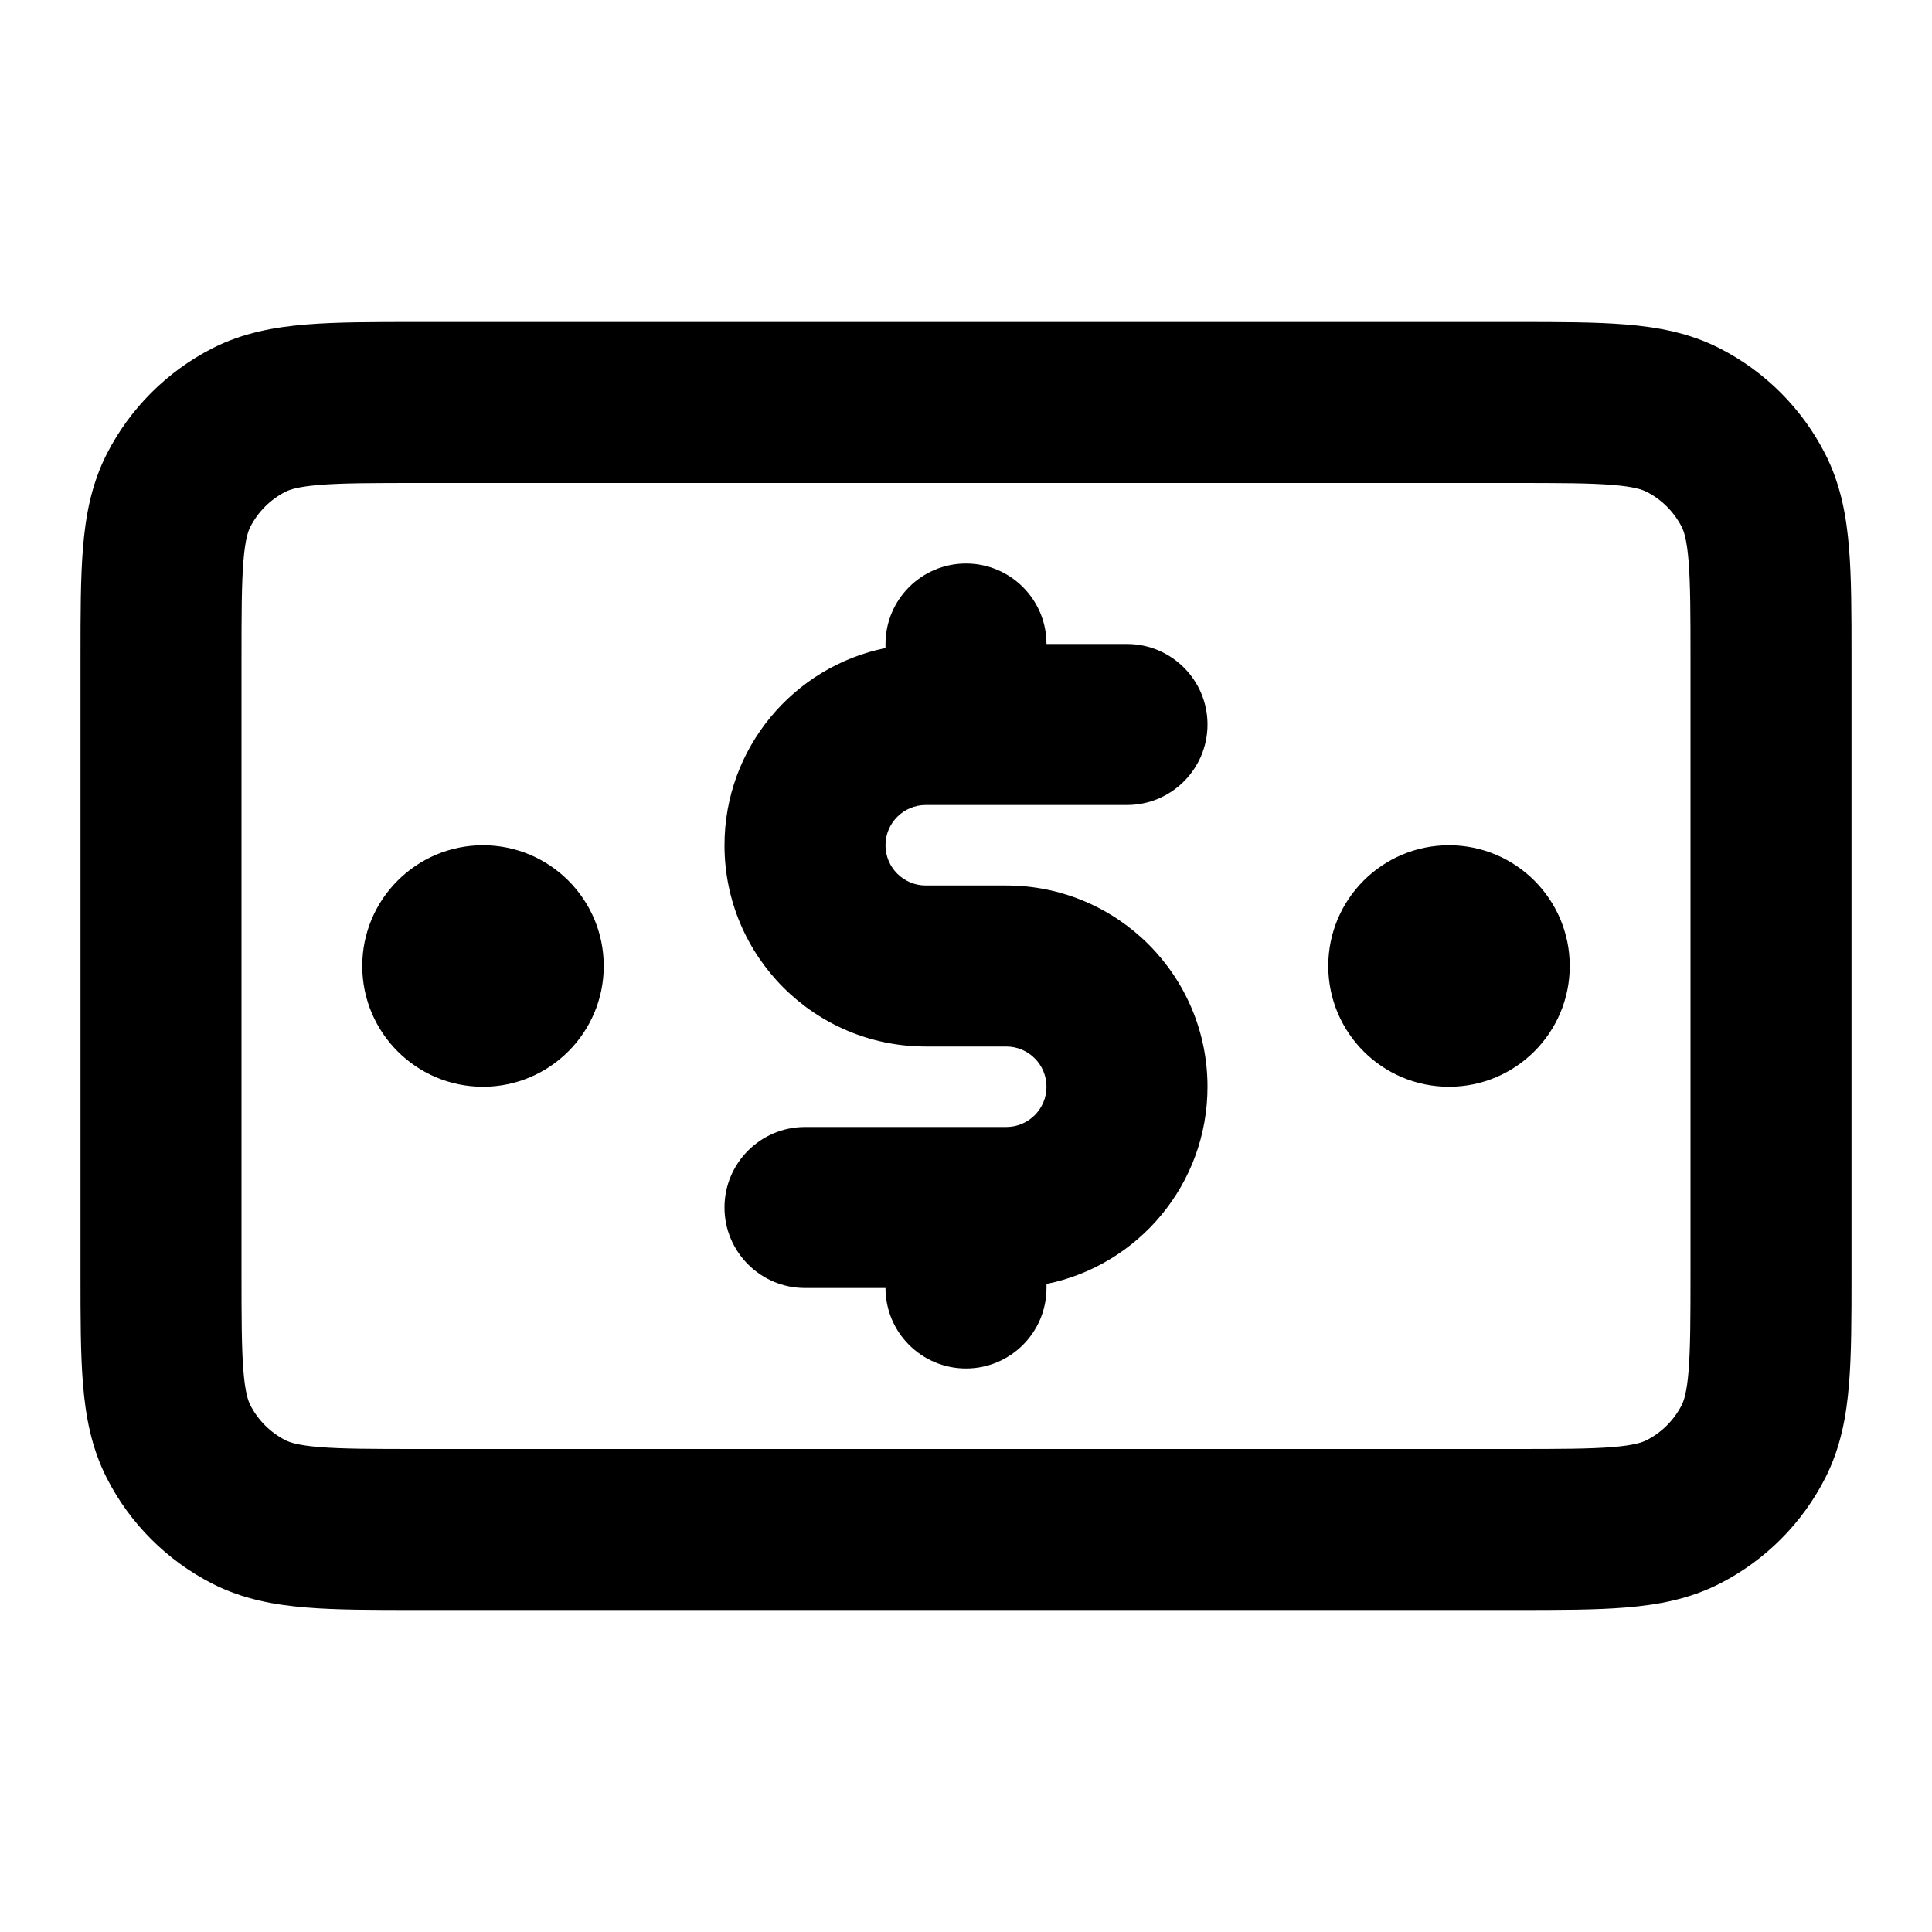 <svg xmlns="http://www.w3.org/2000/svg" width="24" height="24" viewBox="0 0 24 24">
  <defs/>
  <path d="M5.161,4 L18.838,4 C19.366,4 19.82,4 20.195,4.031 C20.59,4.063 20.984,4.134 21.362,4.327 C21.927,4.615 22.385,5.074 22.673,5.638 C22.866,6.016 22.937,6.41 22.969,6.805 C23,7.18 23,7.634 23,8.161 L23,15.839 C23,16.366 23,16.82 22.969,17.195 C22.937,17.59 22.866,17.984 22.673,18.362 C22.385,18.927 21.927,19.385 21.362,19.673 C20.984,19.866 20.59,19.937 20.195,19.969 C19.82,20 19.366,20 18.839,20 L5.161,20 C4.634,20 4.18,20 3.805,19.969 C3.41,19.937 3.016,19.866 2.638,19.673 C2.074,19.385 1.615,18.927 1.327,18.362 C1.134,17.984 1.063,17.59 1.031,17.195 C1,16.821 1,16.366 1,15.839 L1,8.161 C1,7.634 1,7.18 1.031,6.805 C1.063,6.41 1.134,6.016 1.327,5.638 C1.615,5.074 2.074,4.615 2.638,4.327 C3.016,4.134 3.41,4.063 3.805,4.031 C4.18,4 4.634,4 5.161,4 Z M3.968,6.024 C3.696,6.046 3.595,6.084 3.546,6.109 C3.358,6.205 3.205,6.358 3.109,6.546 C3.084,6.595 3.046,6.696 3.024,6.968 C3.001,7.251 3,7.623 3,8.2 L3,15.8 C3,16.377 3.001,16.749 3.024,17.032 C3.046,17.304 3.084,17.404 3.109,17.454 C3.205,17.642 3.358,17.795 3.546,17.891 C3.595,17.916 3.696,17.954 3.968,17.976 C4.251,17.999 4.623,18 5.2,18 L18.8,18 C19.377,18 19.749,17.999 20.032,17.976 C20.304,17.954 20.404,17.916 20.454,17.891 C20.642,17.795 20.795,17.642 20.891,17.454 C20.916,17.404 20.954,17.304 20.976,17.032 C20.999,16.749 21,16.377 21,15.8 L21,8.2 C21,7.623 20.999,7.251 20.976,6.968 C20.954,6.696 20.916,6.595 20.891,6.546 C20.795,6.358 20.642,6.205 20.454,6.109 C20.404,6.084 20.304,6.046 20.032,6.024 C19.749,6.001 19.377,6 18.8,6 L5.2,6 C4.623,6 4.251,6.001 3.968,6.024 Z M12,7 C12.552,7 13,7.448 13,8 L14,8 C14.552,8 15,8.448 15,9 C15,9.552 14.552,10 14,10 L11.5,10 C11.224,10 11,10.224 11,10.5 C11,10.776 11.224,11 11.5,11 L12.5,11 C13.881,11 15,12.119 15,13.5 C15,14.71 14.141,15.718 13,15.95 L13,16 C13,16.552 12.552,17 12,17 C11.448,17 11,16.552 11,16 L10,16 C9.448,16 9,15.552 9,15 C9,14.448 9.448,14 10,14 L12.5,14 C12.776,14 13,13.776 13,13.5 C13,13.224 12.776,13 12.5,13 L11.5,13 C10.119,13 9,11.881 9,10.5 C9,9.291 9.859,8.282 11,8.05 L11,8 C11,7.448 11.448,7 12,7 Z M4.5,12 C4.5,11.172 5.172,10.5 6,10.5 C6.828,10.5 7.5,11.172 7.5,12 C7.5,12.828 6.828,13.5 6,13.5 C5.172,13.5 4.5,12.828 4.5,12 Z M16.5,12 C16.5,11.172 17.172,10.5 18,10.5 C18.828,10.5 19.5,11.172 19.5,12 C19.5,12.828 18.828,13.5 18,13.5 C17.172,13.5 16.5,12.828 16.5,12 Z"/>
</svg>
